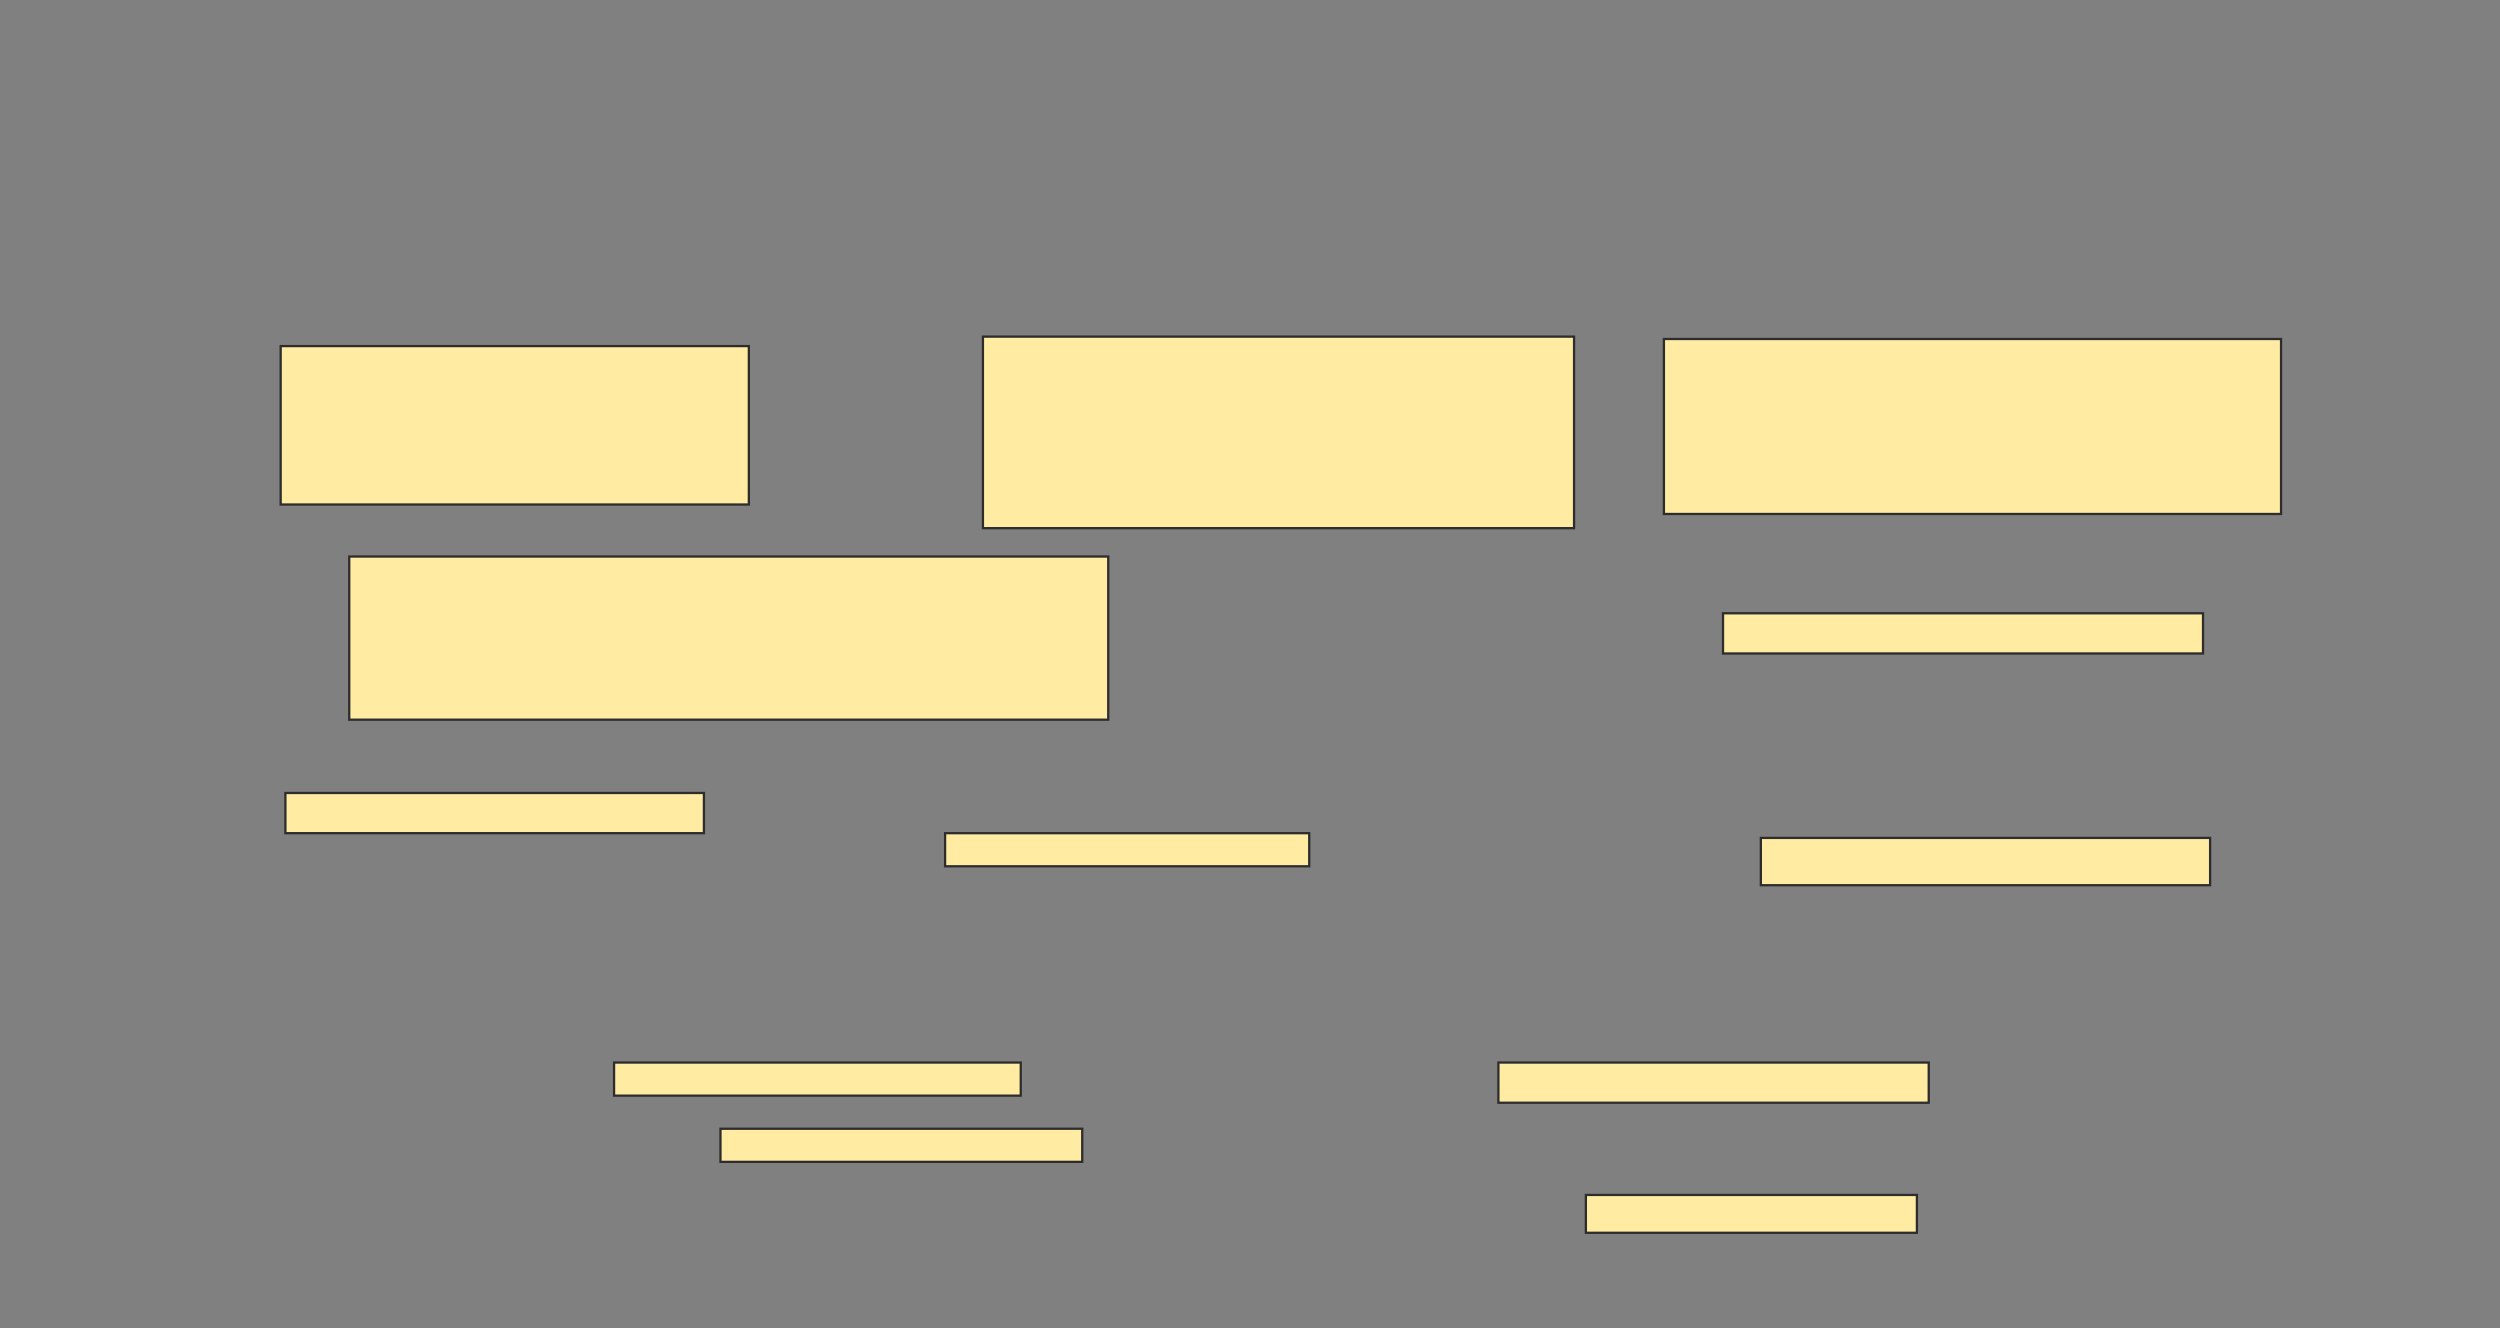 <svg height="579" width="1090" xmlns="http://www.w3.org/2000/svg">
 <rect width="100%" height="100%" fill="#808080" stroke="none"/>
 <!-- Created with Image Occlusion Enhanced -->
 <g>
  <title>Labels</title>
 </g>
 <g>
  <title>Masks</title>
  <rect fill="#FFEBA2" height="69.072" id="445e1ae2761d405fb6b7b389d7553e8f-ao-1" stroke="#2D2D2D" width="204.124" x="122.371" y="150.897"/>
  <rect fill="#FFEBA2" height="83.505" id="445e1ae2761d405fb6b7b389d7553e8f-ao-2" stroke="#2D2D2D" width="257.732" x="428.557" y="146.773"/>
  <rect fill="#FFEBA2" height="76.289" id="445e1ae2761d405fb6b7b389d7553e8f-ao-3" stroke="#2D2D2D" width="269.072" x="725.464" y="147.804"/>
  <rect fill="#FFEBA2" height="17.526" id="445e1ae2761d405fb6b7b389d7553e8f-ao-4" stroke="#2D2D2D" width="209.278" x="751.237" y="267.392"/>
  <rect fill="#FFEBA2" height="71.134" id="445e1ae2761d405fb6b7b389d7553e8f-ao-5" stroke="#2D2D2D" width="330.928" x="152.268" y="242.649"/>
  <rect fill="#FFEBA2" height="17.526" id="445e1ae2761d405fb6b7b389d7553e8f-ao-6" stroke="#2D2D2D" width="182.474" x="124.433" y="345.742"/>
  <rect fill="#FFEBA2" height="14.433" id="445e1ae2761d405fb6b7b389d7553e8f-ao-7" stroke="#2D2D2D" width="158.763" x="412.062" y="363.268"/>
  <rect fill="#FFEBA2" height="20.619" id="445e1ae2761d405fb6b7b389d7553e8f-ao-8" stroke="#2D2D2D" width="195.876" x="767.732" y="365.33"/>
  
  <rect fill="#FFEBA2" height="14.433" id="445e1ae2761d405fb6b7b389d7553e8f-ao-10" stroke="#2D2D2D" width="177.32" x="267.732" y="463.268"/>
  <rect fill="#FFEBA2" height="17.526" id="445e1ae2761d405fb6b7b389d7553e8f-ao-11" stroke="#2D2D2D" width="187.629" x="653.299" y="463.268"/>
  <rect fill="#FFEBA2" height="14.433" id="445e1ae2761d405fb6b7b389d7553e8f-ao-12" stroke="#2D2D2D" width="157.732" x="314.124" y="492.134"/>
  <rect fill="#FFEBA2" height="16.495" id="445e1ae2761d405fb6b7b389d7553e8f-ao-13" stroke="#2D2D2D" width="144.33" x="691.443" y="521"/>
 </g>
</svg>